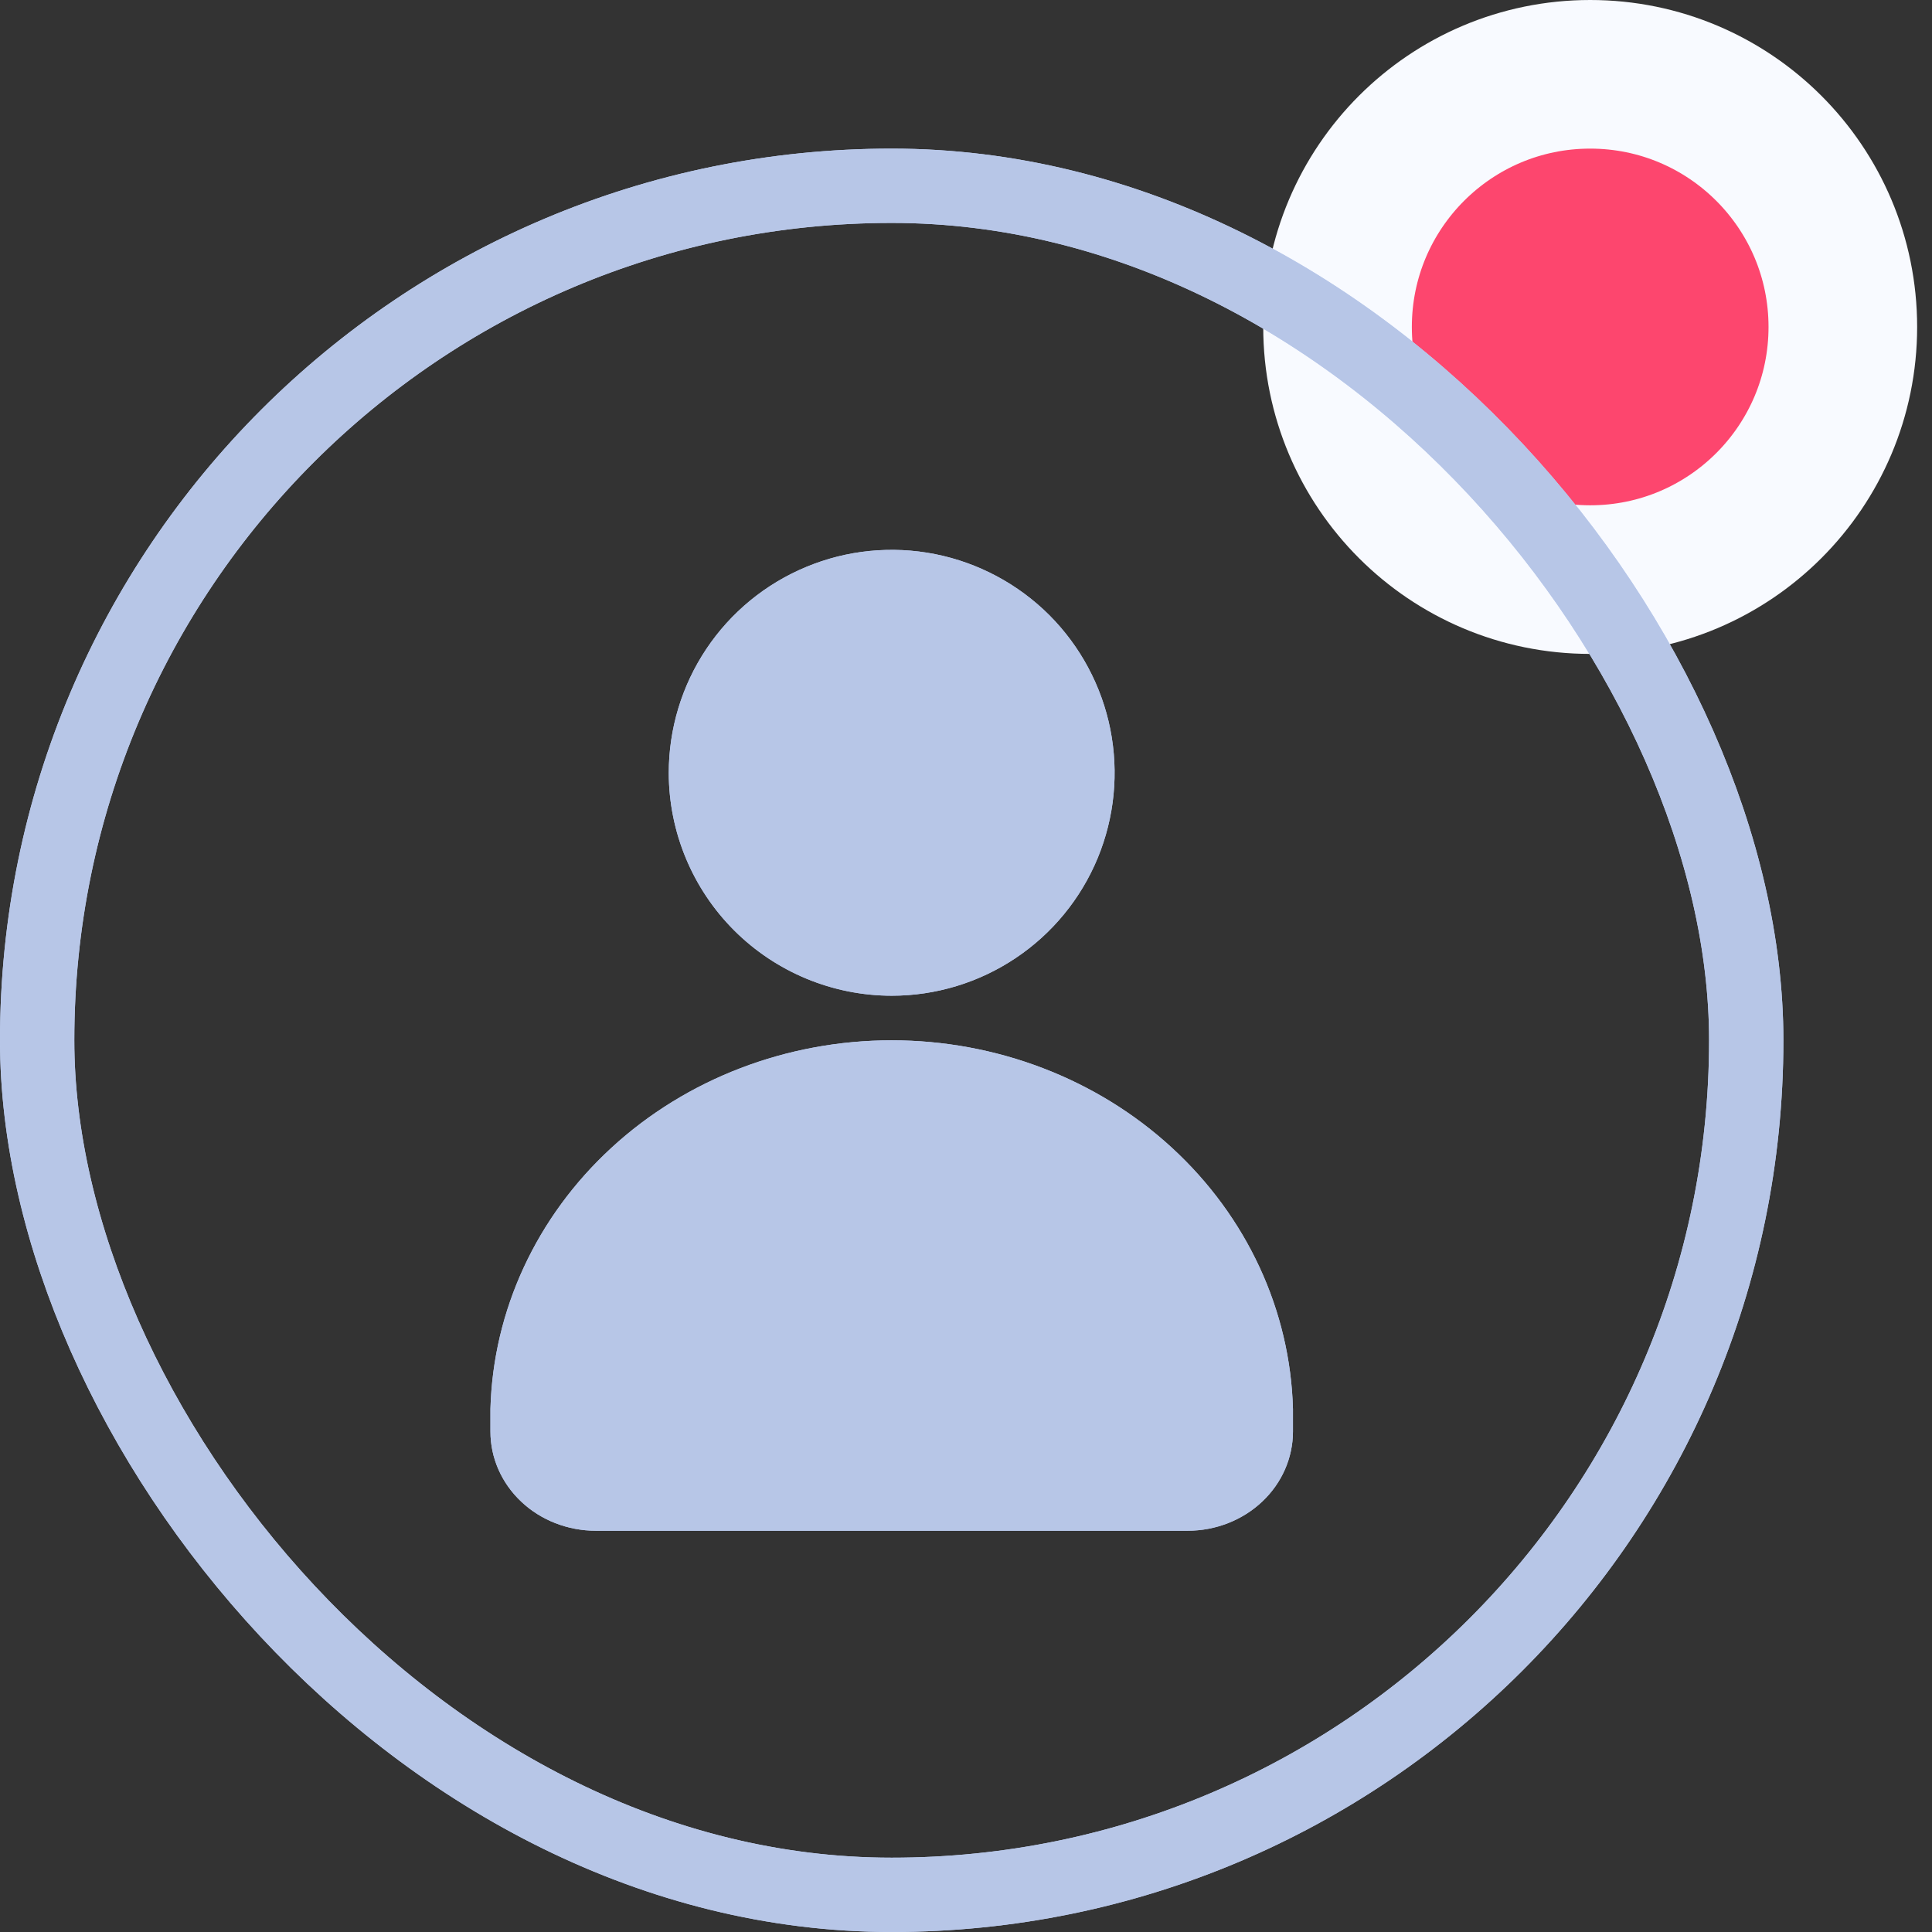 <svg width="26" height="26" viewBox="0 0 26 26" fill="none" xmlns="http://www.w3.org/2000/svg">
<rect x="0" y="0" width="26" height="26" fill="#333333" stroke="none"/>
<g id="Profile">
<path id="Ellipse 22" d="M21.4 7.8C23.278 7.8 24.8 6.278 24.8 4.4C24.8 2.522 23.278 1 21.4 1C19.522 1 18 2.522 18 4.4C18 6.278 19.522 7.8 21.4 7.8Z" fill="#FD466E" stroke="#F8FAFF" stroke-width="2"/>
<g id="Vector">
<path d="M12 13.4C12.593 13.4 13.174 13.224 13.667 12.894C14.16 12.565 14.545 12.096 14.772 11.548C14.999 10.999 15.058 10.396 14.942 9.814C14.826 9.232 14.54 8.698 14.121 8.278C13.701 7.859 13.166 7.573 12.584 7.457C12.002 7.342 11.399 7.401 10.851 7.629C10.303 7.856 9.834 8.241 9.505 8.734C9.175 9.228 9 9.808 9 10.402C9.001 11.197 9.318 11.959 9.88 12.521C10.443 13.083 11.205 13.399 12 13.4Z" fill="#C2D2F4"/>
<path d="M12 13.4C12.593 13.4 13.174 13.224 13.667 12.894C14.16 12.565 14.545 12.096 14.772 11.548C14.999 10.999 15.058 10.396 14.942 9.814C14.826 9.232 14.54 8.698 14.121 8.278C13.701 7.859 13.166 7.573 12.584 7.457C12.002 7.342 11.399 7.401 10.851 7.629C10.303 7.856 9.834 8.241 9.505 8.734C9.175 9.228 9 9.808 9 10.402C9.001 11.197 9.318 11.959 9.88 12.521C10.443 13.083 11.205 13.399 12 13.4Z" fill="#B7C6E7"/>
<path d="M8.016 20.6H15.984C16.359 20.6 16.72 20.459 16.985 20.209C17.251 19.959 17.4 19.619 17.4 19.265V18.96C17.364 17.633 16.779 16.372 15.77 15.445C14.762 14.518 13.409 14 12 14C10.591 14 9.238 14.518 8.23 15.445C7.221 16.372 6.636 17.633 6.6 18.96V19.265C6.6 19.619 6.749 19.959 7.015 20.209C7.146 20.333 7.302 20.431 7.474 20.498C7.646 20.565 7.83 20.6 8.016 20.6Z" fill="#C2D2F4"/>
<path d="M8.016 20.6H15.984C16.359 20.6 16.72 20.459 16.985 20.209C17.251 19.959 17.4 19.619 17.4 19.265V18.96C17.364 17.633 16.779 16.372 15.77 15.445C14.762 14.518 13.409 14 12 14C10.591 14 9.238 14.518 8.23 15.445C7.221 16.372 6.636 17.633 6.6 18.96V19.265C6.6 19.619 6.749 19.959 7.015 20.209C7.146 20.333 7.302 20.431 7.474 20.498C7.646 20.565 7.83 20.6 8.016 20.6Z" fill="#B7C6E7"/>
</g>
<rect x="0.5" y="2.5" width="23" height="23" rx="11.5" stroke="#C2D2F4"/>
<rect x="0.5" y="2.5" width="23" height="23" rx="11.5" stroke="#B7C6E7"/>
</g>
</svg>
